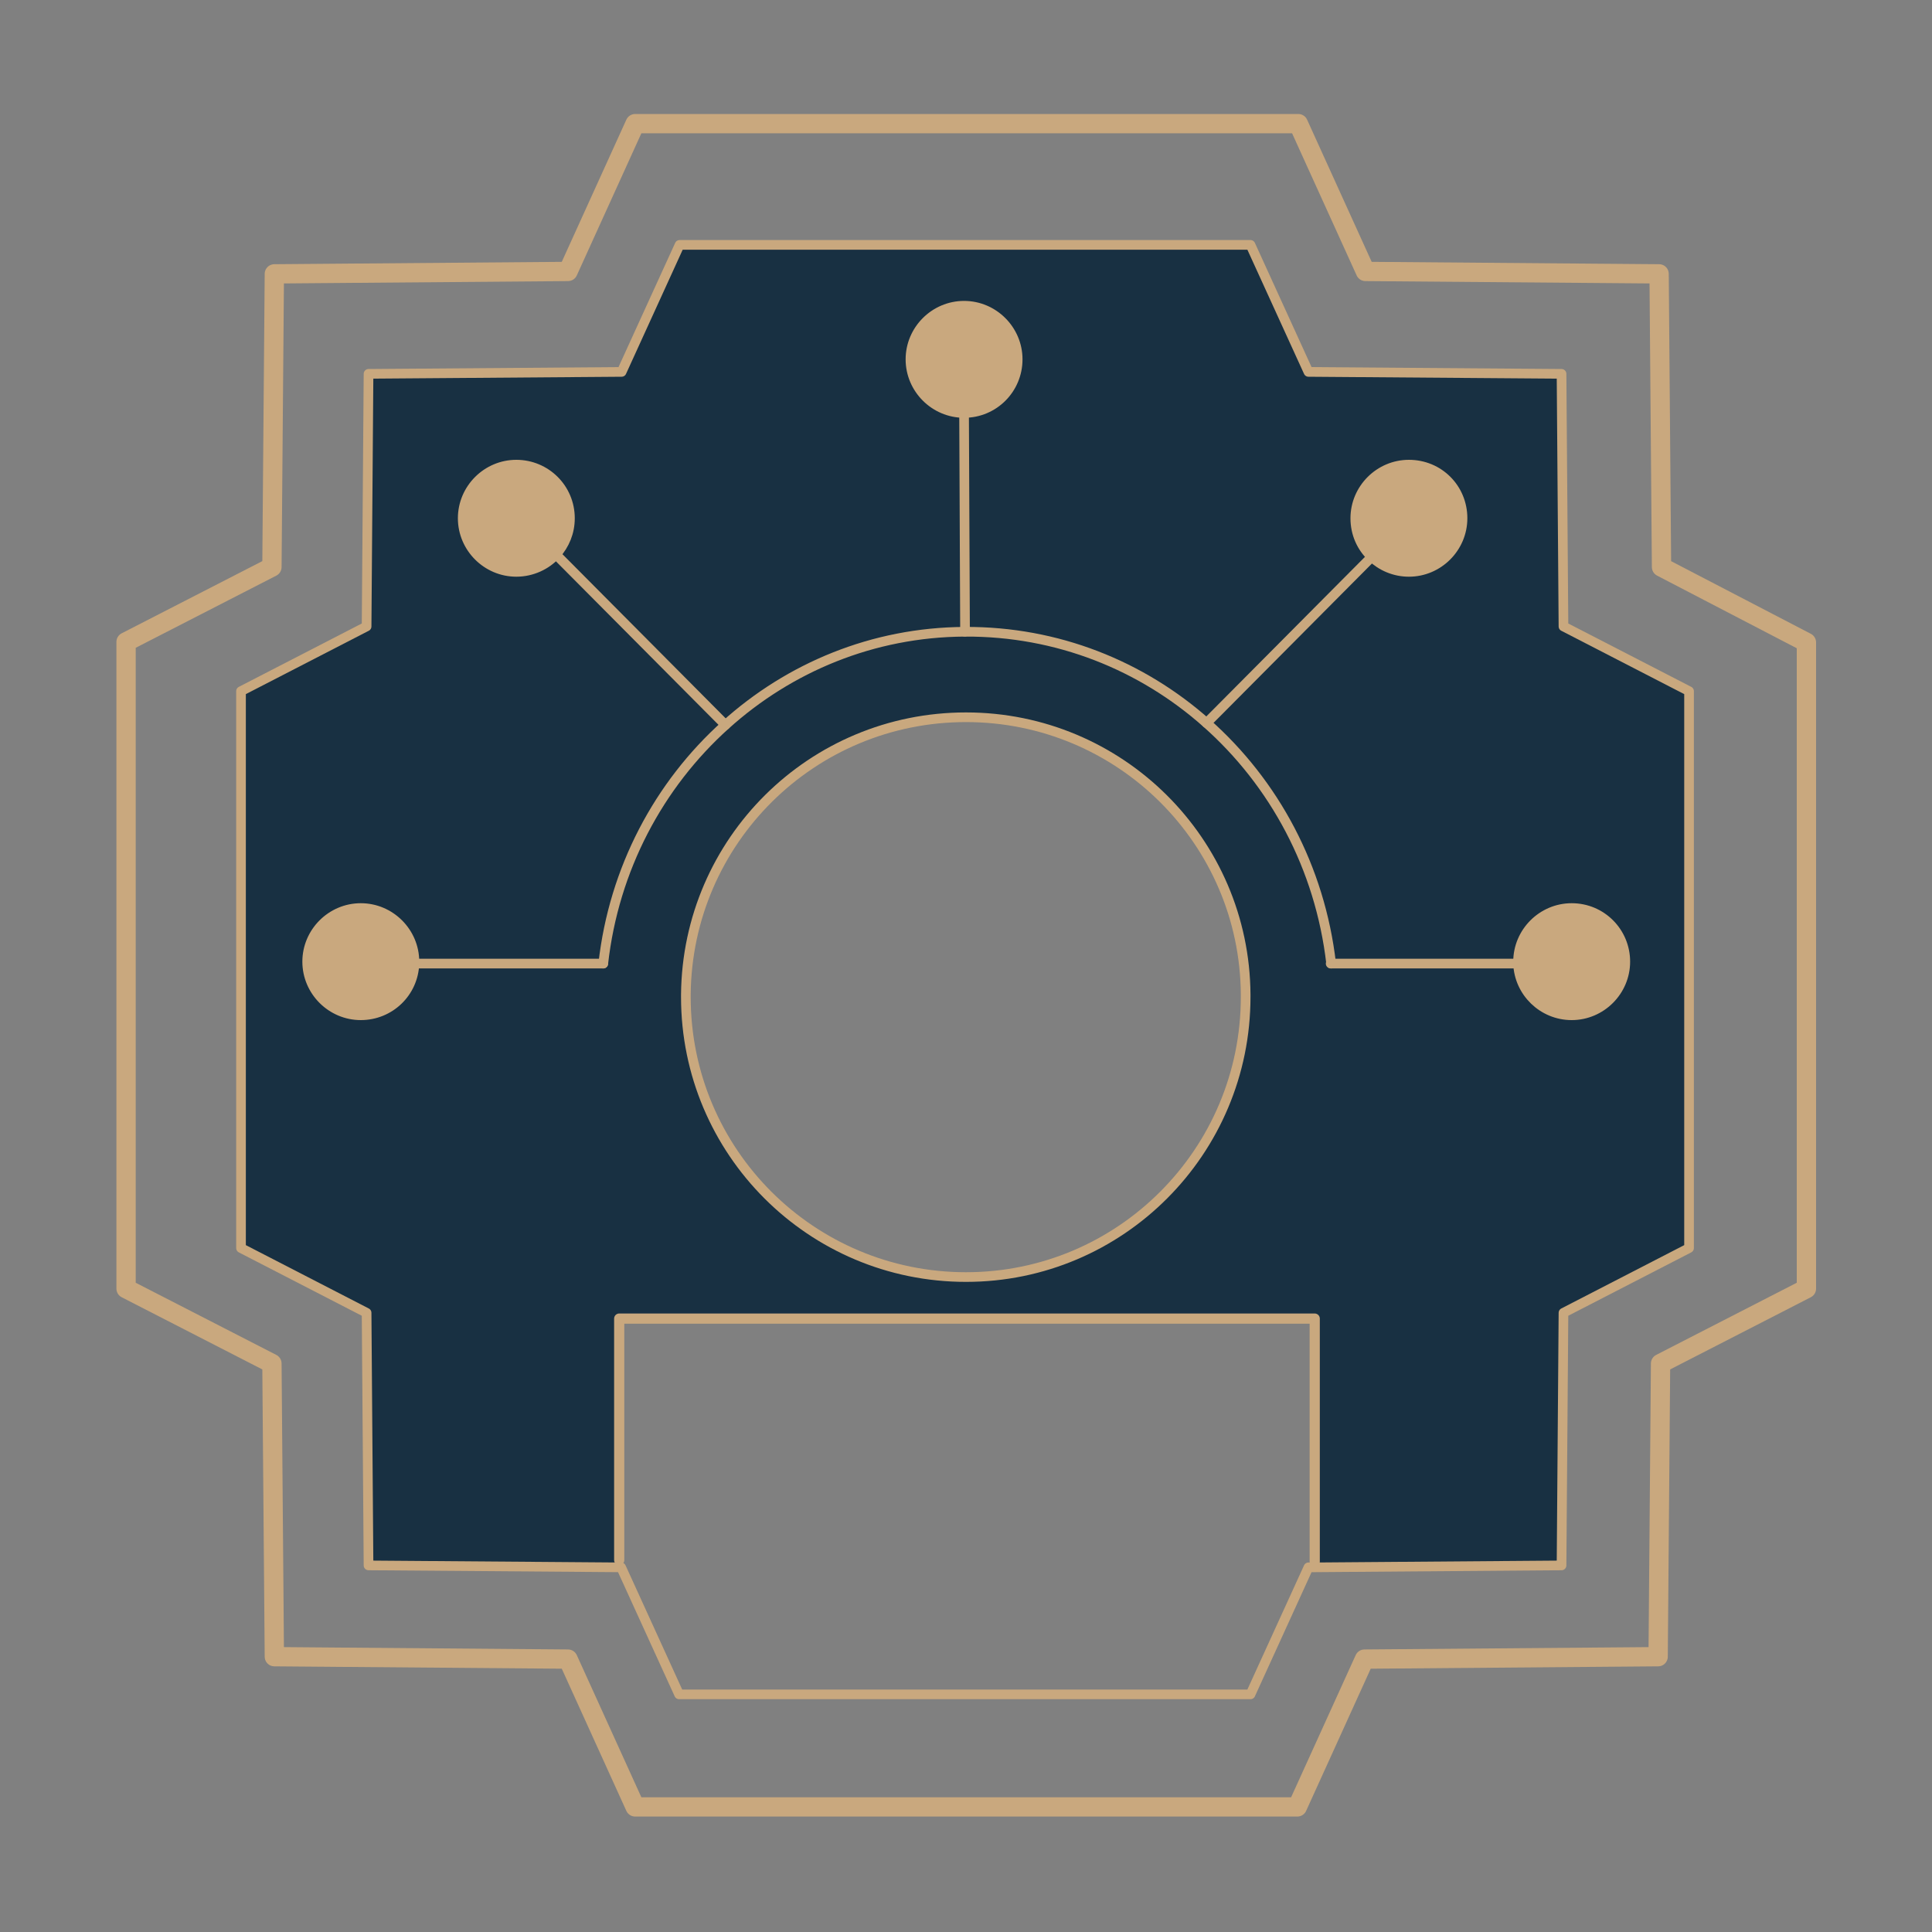 <?xml version="1.0" encoding="utf-8"?>
<!-- Generator: Adobe Illustrator 23.1.0, SVG Export Plug-In . SVG Version: 6.00 Build 0)  -->
<svg version="1.1" xmlns="http://www.w3.org/2000/svg" xmlns:xlink="http://www.w3.org/1999/xlink" x="0px" y="0px"
	 viewBox="0 0 400 400" style="enable-background:new 0 0 400 400;" xml:space="preserve">
<rect x="0" y="0" width="400" height="400" fill="#808080" stroke="none"/>
<style type="text/css">
	.st0{clip-path:url(#SVGID_2_);}
	.st1{fill:none;stroke:#000000;stroke-width:0.25;stroke-miterlimit:10;}
	.st2{opacity:0.4;}
	.st3{clip-path:url(#SVGID_4_);}
	.st4{clip-path:url(#SVGID_6_);}
	.st5{clip-path:url(#SVGID_8_);}
	.st6{clip-path:url(#SVGID_10_);}
	.st7{clip-path:url(#SVGID_12_);}
	.st8{fill:#DB4437;fill-opacity:0.4;}
	.st9{display:none;}
	.st10{display:inline;opacity:0.15;}
	.st11{clip-path:url(#SVGID_14_);}
	.st12{display:inline;opacity:0.3;}
	.st13{clip-path:url(#SVGID_18_);}
	.st14{display:inline;}
	.st15{clip-path:url(#SVGID_22_);}
	.st16{stroke:#000000;stroke-width:9;stroke-miterlimit:10;}
	.st17{fill:none;stroke:#000000;stroke-width:13;stroke-miterlimit:10;}
	.st18{fill:#FFFFFF;stroke:#000000;stroke-miterlimit:10;}
	.st19{fill:none;stroke:#000000;stroke-width:9.428;stroke-miterlimit:10;}
	.st20{fill:none;}
	.st21{fill:none;stroke:#000000;stroke-width:1.091;stroke-linecap:round;stroke-linejoin:round;stroke-miterlimit:10;}
	.st22{fill:none;stroke:#000000;stroke-linecap:round;stroke-linejoin:round;stroke-miterlimit:10;}
	.st23{fill:#183042;}
	.st24{fill:none;stroke:#C9A87E;stroke-width:1.639;stroke-linejoin:round;stroke-miterlimit:10;}
	.st25{fill:none;stroke:#C9A87E;stroke-width:4;stroke-linejoin:round;stroke-miterlimit:10;}
	.st26{fill:none;stroke:#C9A87E;stroke-width:1.639;stroke-linecap:round;stroke-linejoin:round;stroke-miterlimit:10;}
	.st27{fill:none;stroke:#C9A87E;stroke-width:4;stroke-linecap:round;stroke-linejoin:round;}
	.st28{fill:#183042;stroke:#C9A87E;stroke-width:2;stroke-linecap:round;stroke-linejoin:round;stroke-miterlimit:10;}
	.st29{fill:none;stroke:#C9A87E;stroke-width:3;stroke-linecap:round;stroke-linejoin:round;stroke-miterlimit:10;}
	.st30{fill:#183042;stroke:#C9A87E;stroke-width:1.693;stroke-linecap:round;stroke-linejoin:round;stroke-miterlimit:10;}
	.st31{fill:#C9A87E;stroke:#C9A87E;stroke-width:2;stroke-miterlimit:10;}
	.st32{fill:#C9A87E;}
	.st33{fill:none;stroke:#C9A87E;stroke-width:2.108;stroke-linecap:round;stroke-linejoin:round;}
	.st34{fill:none;stroke:#C9A87E;stroke-width:2;stroke-linecap:round;stroke-linejoin:round;}
	.st35{fill:none;stroke:#C9A87E;stroke-width:2;stroke-linecap:round;stroke-linejoin:round;stroke-miterlimit:10;}
	.st36{fill:none;stroke:#C9A87E;stroke-width:3.996;stroke-linecap:round;stroke-linejoin:round;}
</style>
<symbol  id="material_x5F_product_x5F_icon_x5F_grid" viewBox="-96 -96 192 192">
	<g>
		<g>
			<g>
				<defs>
					<rect id="SVGID_1_" x="-96" y="-96" width="192" height="192"/>
				</defs>
				<clipPath id="SVGID_2_">
					<use xlink:href="#SVGID_1_"  style="overflow:visible;"/>
				</clipPath>
				<g class="st0">
					<g>
						<line class="st1" x1="-92" y1="-96" x2="-92" y2="96"/>
						<line class="st1" x1="-88" y1="-96" x2="-88" y2="96"/>
						<line class="st1" x1="-84" y1="-96" x2="-84" y2="96"/>
						<line class="st1" x1="-80" y1="-96" x2="-80" y2="96"/>
						<line class="st1" x1="-76" y1="-96" x2="-76" y2="96"/>
						<line class="st1" x1="-72" y1="-96" x2="-72" y2="96"/>
						<line class="st1" x1="-68" y1="-96" x2="-68" y2="96"/>
						<line class="st1" x1="-64" y1="-96" x2="-64" y2="96"/>
						<line class="st1" x1="-60" y1="-96" x2="-60" y2="96"/>
						<line class="st1" x1="-56" y1="-96" x2="-56" y2="96"/>
						<line class="st1" x1="-52" y1="-96" x2="-52" y2="96"/>
						<line class="st1" x1="-48" y1="-96" x2="-48" y2="96"/>
						<line class="st1" x1="-44" y1="-96" x2="-44" y2="96"/>
						<line class="st1" x1="-40" y1="-96" x2="-40" y2="96"/>
						<line class="st1" x1="-36" y1="-96" x2="-36" y2="96"/>
						<line class="st1" x1="-32" y1="-96" x2="-32" y2="96"/>
						<line class="st1" x1="-28" y1="-96" x2="-28" y2="96"/>
						<line class="st1" x1="-24" y1="-96" x2="-24" y2="96"/>
						<line class="st1" x1="-20" y1="-96" x2="-20" y2="96"/>
						<line class="st1" x1="-16" y1="-96" x2="-16" y2="96"/>
						<line class="st1" x1="-12" y1="-96" x2="-12" y2="96"/>
						<line class="st1" x1="-8" y1="-96" x2="-8" y2="96"/>
						<line class="st1" x1="-4" y1="-96" x2="-4" y2="96"/>
						<line class="st1" x1="0" y1="-96" x2="0" y2="96"/>
						<line class="st1" x1="4" y1="-96" x2="4" y2="96"/>
						<line class="st1" x1="8" y1="-96" x2="8" y2="96"/>
						<line class="st1" x1="12" y1="-96" x2="12" y2="96"/>
						<line class="st1" x1="16" y1="-96" x2="16" y2="96"/>
						<line class="st1" x1="20" y1="-96" x2="20" y2="96"/>
						<line class="st1" x1="24" y1="-96" x2="24" y2="96"/>
						<line class="st1" x1="28" y1="-96" x2="28" y2="96"/>
						<line class="st1" x1="32" y1="-96" x2="32" y2="96"/>
						<line class="st1" x1="36" y1="-96" x2="36" y2="96"/>
						<line class="st1" x1="40" y1="-96" x2="40" y2="96"/>
						<line class="st1" x1="44" y1="-96" x2="44" y2="96"/>
						<line class="st1" x1="48" y1="-96" x2="48" y2="96"/>
						<line class="st1" x1="52" y1="-96" x2="52" y2="96"/>
						<line class="st1" x1="56" y1="-96" x2="56" y2="96"/>
						<line class="st1" x1="60" y1="-96" x2="60" y2="96"/>
						<line class="st1" x1="64" y1="-96" x2="64" y2="96"/>
						<line class="st1" x1="68" y1="-96" x2="68" y2="96"/>
						<line class="st1" x1="72" y1="-96" x2="72" y2="96"/>
						<line class="st1" x1="76" y1="-96" x2="76" y2="96"/>
						<line class="st1" x1="80" y1="-96" x2="80" y2="96"/>
						<line class="st1" x1="84" y1="-96" x2="84" y2="96"/>
						<line class="st1" x1="88" y1="-96" x2="88" y2="96"/>
						<line class="st1" x1="92" y1="-96" x2="92" y2="96"/>
					</g>
					<g>
						<line class="st1" x1="-96" y1="92" x2="96" y2="92"/>
						<line class="st1" x1="-96" y1="88" x2="96" y2="88"/>
						<line class="st1" x1="-96" y1="84" x2="96" y2="84"/>
						<line class="st1" x1="-96" y1="80" x2="96" y2="80"/>
						<line class="st1" x1="-96" y1="76" x2="96" y2="76"/>
						<line class="st1" x1="-96" y1="72" x2="96" y2="72"/>
						<line class="st1" x1="-96" y1="68" x2="96" y2="68"/>
						<line class="st1" x1="-96" y1="64" x2="96" y2="64"/>
						<line class="st1" x1="-96" y1="60" x2="96" y2="60"/>
						<line class="st1" x1="-96" y1="56" x2="96" y2="56"/>
						<line class="st1" x1="-96" y1="52" x2="96" y2="52"/>
						<line class="st1" x1="-96" y1="48" x2="96" y2="48"/>
						<line class="st1" x1="-96" y1="44" x2="96" y2="44"/>
						<line class="st1" x1="-96" y1="40" x2="96" y2="40"/>
						<line class="st1" x1="-96" y1="36" x2="96" y2="36"/>
						<line class="st1" x1="-96" y1="32" x2="96" y2="32"/>
						<line class="st1" x1="-96" y1="28" x2="96" y2="28"/>
						<line class="st1" x1="-96" y1="24" x2="96" y2="24"/>
						<line class="st1" x1="-96" y1="20" x2="96" y2="20"/>
						<line class="st1" x1="-96" y1="16" x2="96" y2="16"/>
						<line class="st1" x1="-96" y1="12" x2="96" y2="12"/>
						<line class="st1" x1="-96" y1="8" x2="96" y2="8"/>
						<line class="st1" x1="-96" y1="4" x2="96" y2="4"/>
						<line class="st1" x1="-96" y1="0" x2="96" y2="0"/>
						<line class="st1" x1="-96" y1="-4" x2="96" y2="-4"/>
						<line class="st1" x1="-96" y1="-8" x2="96" y2="-8"/>
						<line class="st1" x1="-96" y1="-12" x2="96" y2="-12"/>
						<line class="st1" x1="-96" y1="-16" x2="96" y2="-16"/>
						<line class="st1" x1="-96" y1="-20" x2="96" y2="-20"/>
						<line class="st1" x1="-96" y1="-24" x2="96" y2="-24"/>
						<line class="st1" x1="-96" y1="-28" x2="96" y2="-28"/>
						<line class="st1" x1="-96" y1="-32" x2="96" y2="-32"/>
						<line class="st1" x1="-96" y1="-36" x2="96" y2="-36"/>
						<line class="st1" x1="-96" y1="-40" x2="96" y2="-40"/>
						<line class="st1" x1="-96" y1="-44" x2="96" y2="-44"/>
						<line class="st1" x1="-96" y1="-48" x2="96" y2="-48"/>
						<line class="st1" x1="-96" y1="-52" x2="96" y2="-52"/>
						<line class="st1" x1="-96" y1="-56" x2="96" y2="-56"/>
						<line class="st1" x1="-96" y1="-60" x2="96" y2="-60"/>
						<line class="st1" x1="-96" y1="-64" x2="96" y2="-64"/>
						<line class="st1" x1="-96" y1="-68" x2="96" y2="-68"/>
						<line class="st1" x1="-96" y1="-72" x2="96" y2="-72"/>
						<line class="st1" x1="-96" y1="-76" x2="96" y2="-76"/>
						<line class="st1" x1="-96" y1="-80" x2="96" y2="-80"/>
						<line class="st1" x1="-96" y1="-84" x2="96" y2="-84"/>
						<line class="st1" x1="-96" y1="-88" x2="96" y2="-88"/>
						<line class="st1" x1="-96" y1="-92" x2="96" y2="-92"/>
					</g>
					<g>
						<path d="M95.8,95.8V-95.8H-95.8V95.8H95.8 M96,96H-96V-96H96V96L96,96z"/>
					</g>
				</g>
			</g>
		</g>
	</g>
</symbol>
<symbol  id="material_x5F_product_x5F_icon_x5F_keylines" viewBox="-96 -96 192 192">
	<g class="st2">
		<g>
			<g>
				<defs>
					<rect id="SVGID_3_" x="-96" y="-96" width="192" height="192"/>
				</defs>
				<clipPath id="SVGID_4_">
					<use xlink:href="#SVGID_3_"  style="overflow:visible;"/>
				</clipPath>
				<g class="st3">
					<line class="st1" x1="-95.8" y1="95.8" x2="95.8" y2="-95.8"/>
					<g>
						<path d="M95.8,95.8V-95.8H-95.8V95.8H95.8 M96,96H-96V-96H96V96L96,96z"/>
					</g>
					<line class="st1" x1="95.8" y1="95.8" x2="-95.8" y2="-95.8"/>
					<line class="st1" x1="28" y1="96" x2="28" y2="-96"/>
					<line class="st1" x1="-28" y1="96" x2="-28" y2="-96"/>
					<line class="st1" x1="96" y1="-28" x2="-96" y2="-28"/>
					<line class="st1" x1="96" y1="28" x2="-96" y2="28"/>
					<circle class="st1" cx="0" cy="0" r="40"/>
					<line class="st1" x1="-96" y1="0" x2="96" y2="0"/>
					<line class="st1" x1="0" y1="96" x2="0" y2="-96"/>
				</g>
			</g>
		</g>
		<g>
			<g>
				<defs>
					<rect id="SVGID_5_" x="-96" y="-96" width="192" height="192"/>
				</defs>
				<clipPath id="SVGID_6_">
					<use xlink:href="#SVGID_5_"  style="overflow:visible;"/>
				</clipPath>
				<g class="st4">
					<g>
						<path d="M0,87.8c48.4,0,87.8-39.4,87.8-87.8S48.4-87.8,0-87.8S-87.8-48.4-87.8,0S-48.4,87.8,0,87.8 M0,88
							c-48.6,0-88-39.4-88-88s39.4-88,88-88S88-48.6,88,0S48.6,88,0,88L0,88z"/>
					</g>
				</g>
			</g>
		</g>
		<g>
			<g>
				<defs>
					<rect id="SVGID_7_" x="-96" y="-96" width="192" height="192"/>
				</defs>
				<clipPath id="SVGID_8_">
					<use xlink:href="#SVGID_7_"  style="overflow:visible;"/>
				</clipPath>
				<g class="st5">
					<g>
						<path d="M64,75.8c6.5,0,11.8-5.3,11.8-11.8V-64c0-6.5-5.3-11.8-11.8-11.8H-64c-6.5,0-11.8,5.3-11.8,11.8V64
							c0,6.5,5.3,11.8,11.8,11.8H64 M64,76H-64c-6.6,0-12-5.4-12-12V-64c0-6.6,5.4-12,12-12H64c6.6,0,12,5.4,12,12V64
							C76,70.6,70.6,76,64,76L64,76z"/>
					</g>
				</g>
			</g>
		</g>
		<g>
			<g>
				<defs>
					<rect id="SVGID_9_" x="-96" y="-96" width="192" height="192"/>
				</defs>
				<clipPath id="SVGID_10_">
					<use xlink:href="#SVGID_9_"  style="overflow:visible;"/>
				</clipPath>
				<g class="st6">
					<g>
						<path d="M52,87.8c6.5,0,11.8-5.3,11.8-11.8V-76c0-6.5-5.3-11.8-11.8-11.8H-52c-6.5,0-11.8,5.3-11.8,11.8V76
							c0,6.5,5.3,11.8,11.8,11.8H52 M52,88H-52c-6.6,0-12-5.4-12-12V-76c0-6.6,5.4-12,12-12H52c6.6,0,12,5.4,12,12V76
							C64,82.6,58.6,88,52,88L52,88z"/>
					</g>
				</g>
			</g>
		</g>
		<g>
			<g>
				<defs>
					<rect id="SVGID_11_" x="-96" y="-96" width="192" height="192"/>
				</defs>
				<clipPath id="SVGID_12_">
					<use xlink:href="#SVGID_11_"  style="overflow:visible;"/>
				</clipPath>
				<g class="st7">
					<g>
						<path d="M76,63.8c6.5,0,11.8-5.3,11.8-11.8V-52c0-6.5-5.3-11.8-11.8-11.8H-76c-6.5,0-11.8,5.3-11.8,11.8V52
							c0,6.5,5.3,11.8,11.8,11.8H76 M76,64H-76c-6.6,0-12-5.4-12-12V-52c0-6.6,5.4-12,12-12H76c6.6,0,12,5.4,12,12V52
							C88,58.6,82.6,64,76,64L76,64z"/>
					</g>
				</g>
			</g>
		</g>
	</g>
</symbol>
<symbol  id="material_x5F_product_x5F_icon_x5F_trim" viewBox="-96 -96 192 192">
	<path class="st8" d="M-96,96V-96H96V96H-96z M92-92H-92V92H92V-92z"/>
</symbol>
<g id="Grid" class="st9">
	<g id="grid" class="st10">
		<g>
			<g>
				<defs>
					<rect id="SVGID_13_" width="400" height="400"/>
				</defs>
				<clipPath id="SVGID_14_">
					<use xlink:href="#SVGID_13_"  style="overflow:visible;"/>
				</clipPath>
				<g class="st11">
					<g>
						<defs>
							<rect id="SVGID_15_" x="0" y="0" width="400" height="400"/>
						</defs>
						<clipPath id="SVGID_16_">
							<use xlink:href="#SVGID_15_"  style="overflow:visible;"/>
						</clipPath>
						<g style="clip-path:url(#SVGID_16_);">
							
								<use xlink:href="#material_x5F_product_x5F_icon_x5F_grid"  width="192" height="192" id="XMLID_1_" x="-96" y="-96" transform="matrix(2.083 0 0 -2.083 199.997 199.997)" style="overflow:visible;"/>
						</g>
					</g>
				</g>
			</g>
		</g>
	</g>
	<g id="keylines" class="st12">
		<g>
			<g>
				<defs>
					<rect id="SVGID_17_" width="400" height="400"/>
				</defs>
				<clipPath id="SVGID_18_">
					<use xlink:href="#SVGID_17_"  style="overflow:visible;"/>
				</clipPath>
				<g class="st13">
					<g>
						<defs>
							<rect id="SVGID_19_" x="0" y="0" width="400" height="400"/>
						</defs>
						<clipPath id="SVGID_20_">
							<use xlink:href="#SVGID_19_"  style="overflow:visible;"/>
						</clipPath>
						<g style="clip-path:url(#SVGID_20_);">
							
								<use xlink:href="#material_x5F_product_x5F_icon_x5F_keylines"  width="192" height="192" x="-96" y="-96" transform="matrix(2.083 0 0 -2.083 199.997 199.997)" style="overflow:visible;"/>
						</g>
					</g>
				</g>
			</g>
		</g>
	</g>
	<g id="trim_area" class="st14">
		<g>
			<g>
				<defs>
					<rect id="SVGID_21_" width="400" height="400"/>
				</defs>
				<clipPath id="SVGID_22_">
					<use xlink:href="#SVGID_21_"  style="overflow:visible;"/>
				</clipPath>
				<g class="st15">
					<g>
						<defs>
							<rect id="SVGID_23_" x="0" y="0" width="400" height="400"/>
						</defs>
						<clipPath id="SVGID_24_">
							<use xlink:href="#SVGID_23_"  style="overflow:visible;"/>
						</clipPath>
						<g style="clip-path:url(#SVGID_24_);">
							
								<use xlink:href="#material_x5F_product_x5F_icon_x5F_trim"  width="192" height="192" id="XMLID_2_" x="-96" y="-96" transform="matrix(2.083 0 0 -2.083 199.997 199.997)" style="overflow:visible;"/>
						</g>
					</g>
				</g>
			</g>
		</g>
	</g>
</g>
<g id="Edit">
	<polygon class="st16" points="-73.2,103.7 -120.1,150.3 -197.6,71.9 -150.7,25.3 	"/>
	<polygon class="st16" points="-220.2,94.4 -142.2,172.4 -362.4,391.4 -439.8,391.4 -439.8,313.1 	"/>
	<line class="st16" x1="-142.2" y1="172.4" x2="-220.2" y2="94.4"/>
	<line class="st16" x1="-120.1" y1="150.3" x2="-197.6" y2="71.9"/>
</g>
<g id="Search">
	<circle class="st17" cx="1035.9" cy="154.2" r="150"/>
	<path class="st18" d="M1177.6,262.5"/>
	<path class="st18" d="M1177.6,262.5"/>
	<polygon points="1179.9,254.9 1134.9,298.2 1215.8,379.2 1260.8,334.2 	"/>
</g>
<g id="Back_and_forward">
	<g id="Back">
		<path class="st17" d="M1489-10.9"/>
		<path class="st17" d="M1247.4,172.4"/>
		<polyline class="st17" points="1489,-10.9 1330.7,172.4 1497.4,355.7 		"/>
	</g>
	<g id="Back_2_">
		<path class="st17" d="M1567.4-8.3"/>
		<path class="st17" d="M1809,175"/>
		<polyline class="st17" points="1559,358.3 1725.7,175 1567.4,-8.3 		"/>
	</g>
</g>
<g id="Home">
	<g id="home_2_">
		<g id="home">
			<polygon class="st19" points="808.8,141.7 808.8,383.3 667.2,383.3 667.2,291.7 583.8,291.7 583.8,383.3 442.2,383.3 
				442.2,141.7 625.5,16.7 			"/>
			<line class="st19" x1="625.5" y1="16.7" x2="442.2" y2="141.7"/>
			<line class="st19" x1="808.8" y1="141.7" x2="625.5" y2="16.7"/>
		</g>
		<g id="home_copy">
			<polygon points="808.8,141.7 808.8,383.3 667.2,383.3 667.2,291.7 583.8,291.7 583.8,383.3 442.2,383.3 442.2,141.7 625.5,16.7 
							"/>
			<line class="st20" x1="625.5" y1="16.7" x2="442.2" y2="141.7"/>
			<line class="st20" x1="808.8" y1="141.7" x2="625.5" y2="16.7"/>
		</g>
	</g>
</g>
<g id="Layer_8" class="st9">
	<g class="st14">
		<rect x="17.6" y="342" class="st21" width="41.5" height="41.5"/>
		<polyline class="st21" points="17.6,342 44.7,312.7 17.6,282.9 59.1,282.9 88,312.7 59.1,342 		"/>
		<polyline class="st21" points="59.1,383.5 88,354.8 88,270 59.1,240.5 59.1,282.9 		"/>
		<polyline class="st21" points="17.6,282.9 17.6,240.5 59.1,240.5 88,211.4 116.4,240.5 88,270 		"/>
		<polyline class="st21" points="88,354.8 116.4,383.5 116.4,342 88,312.7 116.4,282.9 144.4,312.7 116.4,342 157,342 157,383.5 
			116.4,383.5 		"/>
		<polyline class="st21" points="157,342 185.8,312.7 144.4,312.7 		"/>
		<polyline class="st21" points="185.8,354.8 214.6,383.5 214.6,342 185.6,313 227.4,312.7 254.4,342 282.9,312.7 254.4,282.9 
			227.4,312.7 		"/>
		<polyline class="st21" points="214.6,383.5 254.4,383.5 254.4,342 214.6,342 		"/>
		<polygon class="st21" points="185.6,313 185.8,270 214.6,240.5 214.6,282.9 		"/>
		<polyline class="st21" points="282.9,354.8 322.9,354.8 322.9,312.7 282.9,312.7 282.9,354.8 254.4,383.5 295.8,383.5 
			322.9,354.8 		"/>
		<path class="st21" d="M322.9,354.8"/>
		<path class="st21" d="M282.9,312.7"/>
		<path class="st21" d="M270.8,270"/>
		<polyline class="st21" points="282.9,312.7 282.9,270 254.4,240.5 295.8,240.5 322.9,270 282.9,270 		"/>
		<polyline class="st21" points="322.9,354.8 351.6,383.5 351.6,342 322.9,312.7 322.9,270 351.4,240.5 351.6,283.1 391.8,282.9 
			391.8,240.5 351.4,240.5 379,211.4 420.7,211.4 		"/>
		<path class="st21" d="M391.8,282.9"/>
		<polyline class="st21" points="322.9,312.7 351.6,283.1 379,312.7 351.6,342 391.8,342 391.8,383.5 351.6,383.5 		"/>
		<polyline class="st21" points="391.8,342 420.7,312.7 379,312.7 		"/>
		<polyline class="st21" points="391.8,282.9 420.7,312.7 420.7,270 391.8,240.5 420.7,211.4 		"/>
		<path class="st21" d="M407.9,344.2"/>
		<polyline class="st21" points="420.7,354.8 449.7,383.5 449.7,342 420.7,312.7 420.7,354.8 391.8,383.5 		"/>
		<polyline class="st21" points="449.7,342 490,342 462.5,312.7 420.7,312.7 449.7,282.9 490,282.9 462.5,312.7 		"/>
		<polyline class="st21" points="449.7,282.9 449.7,240.5 420.7,270 		"/>
		<polyline class="st21" points="351.4,240.5 322.9,211.4 295.8,240.5 		"/>
		<path class="st21" d="M88,270"/>
		<polyline class="st21" points="116.4,240.5 144.4,211.4 185.8,211.4 157,240.5 185.8,270 157,240.5 157,282.9 157,240.5 
			116.4,240.5 116.4,282.9 157,282.9 185.8,312.7 185.8,354.8 157,383.5 		"/>
		<polygon class="st21" points="44.7,211.4 17.6,181.7 17.6,140.6 44.7,169.3 		"/>
		<polyline class="st21" points="44.7,169.3 88,169.3 88,211.4 88,169.3 59.1,140.6 17.6,140.6 		"/>
		<polyline class="st21" points="88,169.3 116.4,140.6 116.4,181.7 88,211.4 44.7,211.4 17.6,240.5 		"/>
		<polyline class="st21" points="116.4,140.6 157,140.6 157,181.7 		"/>
		<polyline class="st21" points="157,140.6 185.8,169.3 185.8,211.4 157,181.7 116.4,181.7 144.4,211.4 		"/>
		<polyline class="st21" points="254.4,181.7 282.9,211.4 282.9,169.3 254.4,140.6 254.4,181.7 227.4,211.4 227.4,169.3 
			185.8,169.3 214.6,140.6 254.4,140.6 227.4,169.3 		"/>
		<path class="st21" d="M287.6,156.5"/>
		<polyline class="st21" points="282.9,169.3 322.9,169.3 295.8,140.6 254.4,140.6 		"/>
		<polyline class="st21" points="214.6,282.9 254.4,282.9 254.4,240.5 214.6,240.5 185.8,211.4 227.4,211.4 254.4,240.5 
			282.9,211.4 322.9,211.4 322.9,169.3 351.4,140.6 351.4,181.7 		"/>
		<polyline class="st21" points="379,169.3 420.7,169.3 420.7,211.4 		"/>
		<polyline class="st21" points="490,140.6 449.7,140.6 420.7,169.3 462.5,169.3 462.5,211.4 420.7,211.4 449.7,240.5 490,240.5 
			462.5,211.4 490,181.7 490,140.6 462.5,169.3 		"/>
		<polyline class="st21" points="420.7,169.3 391.8,140.6 351.4,140.6 379,169.3 379,211.4 351.4,181.7 322.9,211.4 		"/>
	</g>
</g>
<g id="Layer_8_copy">
	<g>
		<rect x="-909.4" y="362.4" class="st22" width="41.5" height="41.5"/>
		<polyline class="st22" points="-909.4,362.4 -882.3,333.2 -909.4,303.3 -867.9,303.3 -838.9,333.2 -867.9,362.4 		"/>
		<polyline class="st22" points="-867.9,403.9 -838.9,375.2 -838.9,290.4 -867.9,260.9 -867.9,303.3 		"/>
		<polyline class="st22" points="-909.4,303.3 -909.4,260.9 -867.9,260.9 -838.9,231.8 -810.6,260.9 -838.9,290.4 		"/>
		<polyline class="st22" points="-838.9,375.2 -810.6,403.9 -810.6,362.4 -838.9,333.2 -810.6,303.3 -782.6,333.2 -810.6,362.4 
			-770,362.4 -770,403.9 -810.6,403.9 		"/>
		<polyline class="st22" points="-770,362.4 -741.1,333.2 -782.6,333.2 		"/>
		<polyline class="st22" points="-741.1,375.2 -712.3,403.9 -712.3,362.4 -741.1,333.6 -741.4,333.4 -741.1,333.4 -699.6,333.2 
			-672.6,362.4 -644,333.2 		"/>
		<line class="st22" x1="-672.6" y1="303.3" x2="-699.6" y2="333.2"/>
		<polyline class="st22" points="-712.3,403.9 -672.6,403.9 -672.6,362.4 -712.3,362.4 		"/>
		<polyline class="st22" points="-741.1,290.4 -741.4,332.9 -741.4,333.2 -741.4,333.4 -741.2,333.2 -741.1,333.2 -712.3,303.3 		
			"/>
		<polyline class="st22" points="-604,375.2 -604,375.2 -631.2,403.9 -672.6,403.9 -644,375.2 		"/>
		<polyline class="st22" points="-644,333.2 -644,375.2 -604,375.2 -604,375.2 		"/>
		<path class="st22" d="M-604,375.2"/>
		<path class="st22" d="M-644,333.2"/>
		<path class="st22" d="M-656.1,290.4"/>
		<line class="st22" x1="-604" y1="375.2" x2="-604" y2="375.2"/>
		<path class="st22" d="M-535.1,303.3"/>
		<path class="st22" d="M-519,364.6"/>
		<path class="st22" d="M-838.9,290.4"/>
		<polyline class="st22" points="-770,403.9 -741.1,375.2 -741.1,333.6 -741.1,333.4 -741.1,333.2 -741.4,332.9 -770,303.3 		"/>
		<polyline class="st22" points="-810.6,303.3 -770,303.3 -770,260.9 -810.6,260.9 -810.6,303.3 		"/>
		<polyline class="st22" points="-810.6,260.9 -782.6,231.8 -741.1,231.8 -770,260.9 -741.1,290.4 		"/>
		<polygon class="st22" points="-882.3,189.8 -882.3,231.8 -909.4,202.2 -909.4,161.1 		"/>
		<polyline class="st22" points="-882.3,189.8 -839,189.8 -839,231.8 		"/>
		<polyline class="st22" points="-810.6,202.2 -839,231.8 -882.3,231.8 -909.4,260.9 		"/>
		<line class="st22" x1="-782.6" y1="231.8" x2="-810.6" y2="202.2"/>
		<path class="st22" d="M-639.3,177"/>
		<line class="st22" x1="-672.6" y1="303.3" x2="-712.3" y2="303.3"/>
	</g>
</g>
<g id="projects">
	<g id="Layer_11">
	</g>
	<g id="XMLID_3_">
		<g>
			<polygon class="st23" points="349.7,-136.4 322.6,-122.6 322.4,-96 322.4,-285.6 322.6,-259 349.7,-245.2 349.8,-190.8 
				349.8,-190.8 			"/>
			<polygon class="st23" points="139.4,-257.8 139.4,-257.7 139.3,-257.7 139.3,-230.3 139.3,-229.9 77.7,-229.9 77.7,-122.6 
				50.7,-136.4 50.7,-190.8 50.7,-190.8 50.7,-245.2 77.8,-259 78.3,-313.3 132.9,-313.7 145.4,-341 200.1,-341 200.4,-341 
				255,-341 267.5,-313.7 195,-313.7 194.6,-313.5 194.5,-313.3 			"/>
			<polygon class="st23" points="322.4,-87.6 322.2,-68.4 289.2,-68.1 289.2,-87.6 289.5,-87.6 			"/>
			<polygon class="st23" points="267.5,-67.9 255,-40.6 200.4,-40.6 200.1,-40.6 145.4,-40.6 132.9,-67.9 			"/>
		</g>
		<g>
			<polyline class="st24" points="50.7,-190.8 50.7,-245.2 77.8,-259 78.3,-313.3 132.9,-313.7 145.4,-341 200.1,-341 			"/>
			<path class="st25" d="M208.3-362.3h0.7h1.1h57.8l13.6,29.9l59.4,0.5l0.5,59.3l29.5,15.2v59.4c0,0,0,11.4,0,11.9v59.4l-29.5,15.2
				l-0.5,59.3L281.7-52l-13.6,29.9h-59.7c0,0-14,0-14.6,0h-59.7L120.5-52L61-52.5l-0.4-59.3l-29.5-15.2v-59.4v-11.9v-59.4l29.5-15.2
				L61-332l59.4-0.5l13.6-29.9h59.7H208.3z"/>
			<polyline class="st24" points="349.8,-190.8 349.7,-245.2 322.6,-259 322.4,-285.6 322.2,-313.3 267.6,-313.7 267.5,-313.7 
				255,-341 200.4,-341 200.1,-341 			"/>
			<polyline class="st24" points="50.7,-190.8 50.7,-136.4 77.7,-122.6 77.8,-122.6 78.3,-68.4 132.9,-67.9 132.9,-67.9 
				145.4,-40.6 200.1,-40.6 			"/>
			<polyline class="st24" points="349.8,-190.8 349.7,-136.4 322.6,-122.6 322.4,-96 322.4,-87.6 322.2,-68.4 289.2,-68.1 
				267.6,-67.9 267.5,-67.9 255,-40.6 200.4,-40.6 200.1,-40.6 			"/>
			<polygon class="st26" points="139.3,-229.9 210.9,-229.9 214.3,-218.2 219.1,-201.7 222.3,-190.8 289.2,-190.5 289.2,-87.6 
				289.2,-68.1 289.2,-67.9 267.5,-67.9 132.9,-67.9 77.7,-67.9 77.7,-122.6 77.7,-229.9 			"/>
			<polyline class="st26" points="267.6,-313.7 267.5,-313.7 195,-313.7 			"/>
			<polyline class="st26" points="322.4,-306.7 322.4,-285.6 322.4,-96 322.4,-87.6 322.4,-87.6 289.5,-87.6 			"/>
			<polyline class="st26" points="139.3,-257.8 139.3,-257.8 139.3,-257.7 139.3,-230.3 			"/>
			<polygon class="st26" points="194.6,-313.5 194.6,-257.7 139.4,-257.7 139.4,-257.8 194.5,-313.3 			"/>
			<line class="st24" x1="306.3" y1="-279.5" x2="211.3" y2="-279.3"/>
			<line class="st24" x1="306.3" y1="-262.9" x2="211.3" y2="-262.6"/>
			<line class="st24" x1="306.3" y1="-246.1" x2="211.3" y2="-245.9"/>
			<line class="st24" x1="306" y1="-229.3" x2="244.8" y2="-229.1"/>
			<line class="st24" x1="306" y1="-212.6" x2="245" y2="-212.5"/>
		</g>
	</g>
</g>
<g id="calender">
	<path class="st27" d="M607-367.6h0.8l1.2,0l59.3,0l13.9,30.6l60.9,0.5l0.5,60.7l30.2,15.5l0,60.9c0,0,0,11.7,0,12.2l0,60.9
		l-30.2,15.5L743-49.9l-60.9,0.5l-13.9,30.6l-61.2,0c0,0-14.3,0-14.9,0l-61.2,0l-13.9-30.6L456-49.9l-0.5-60.7l-30.2-15.5l0-60.9
		v-12.2l0-60.9l30.2-15.5l0.5-60.7l60.9-0.5l13.9-30.6l61.2,0H607z"/>
	<path class="st28" d="M748.9-251.1v52.4c0,0,0,10,0,10.5v52.4l-26,13.4v-142L748.9-251.1z"/>
	<path class="st28" d="M722.5-70.2l-52.4,0.4l-12,26.3h-52.7c0,0-12.4,0-12.8,0H540l-11.8-25.9l-0.2-0.4l-1.1,0l-18.8-0.2l-1.4,0
		l-31.1-0.2H722.5z"/>
	<polygon class="st28" points="722.5,-316.7 475.6,-316.7 515.7,-317 528,-317.1 532.3,-326.6 540,-343.5 658.1,-343.5 
		670.1,-317.1 	"/>
	<polygon class="st28" points="475.2,-264.5 475.2,-122.4 449.2,-135.8 449.2,-251.1 	"/>
	<rect x="475.2" y="-317" class="st29" width="247.8" height="246.8"/>
	<circle class="st30" cx="530.5" cy="-289.7" r="17.7"/>
	<circle class="st30" cx="668.8" cy="-289.7" r="17.7"/>
	<rect x="475.2" y="-262.4" class="st31" width="248.1" height="10.5"/>
	<rect x="498.5" y="-227.6" class="st28" width="42.2" height="27.6"/>
	<rect x="552" y="-227.6" class="st28" width="42.2" height="27.6"/>
	<rect x="604.8" y="-227.6" class="st28" width="42.2" height="27.6"/>
	<rect x="658.3" y="-227.6" class="st28" width="42.2" height="27.6"/>
	<rect x="498.5" y="-190.1" class="st28" width="42.2" height="27.6"/>
	<rect x="552" y="-190.1" class="st28" width="42.2" height="27.6"/>
	<rect x="604.8" y="-190.1" class="st28" width="42.2" height="27.6"/>
	<rect x="658.3" y="-190.1" class="st28" width="42.2" height="27.6"/>
	<rect x="498.5" y="-151.8" class="st28" width="42.2" height="27.6"/>
	<rect x="552" y="-151.8" class="st28" width="42.2" height="27.6"/>
</g>
<g id="skills">
	<g id="XMLID_4_">
		<g>
			<path class="st23" d="M199.6,85.5c6.1,0,11.1-5,11.1-11.1c0-6.1-5-11.1-11.1-11.1c-6.1,0-11.1,5-11.1,11.1
				C188.5,80.6,193.4,85.5,199.6,85.5L199.6,85.5z M284,115.3c2,1.9,4.7,3.1,7.7,3.1c6.1,0,11.1-5,11.1-11.1c0-6.1-5-11.1-11.1-11.1
				c-6.1,0-11.1,5-11.1,11.1C280.6,110.4,281.9,113.2,284,115.3z M115.1,114.8c1.8-2,2.9-4.6,2.9-7.5c0-6.1-5-11.1-11.1-11.1
				c-6.1,0-11.1,5-11.1,11.1c0,6.1,5,11.1,11.1,11.1C110.1,118.4,113.1,117,115.1,114.8z M85.8,199.5c0-0.1,0-0.3,0-0.4
				c0-6.1-5-11.1-11.1-11.1s-11.1,5-11.1,11.1c0,6.1,5,11.1,11.1,11.1C80.7,210.3,85.6,205.5,85.8,199.5z M314.3,199.5
				c0.2,6,5.1,10.7,11.1,10.7c6.1,0,11.1-5,11.1-11.1c0-6.1-5-11.1-11.1-11.1c-6.1,0-11.1,5-11.1,11.1
				C314.3,199.3,314.3,199.4,314.3,199.5z M349.7,206v52.4l-26,13.4l-0.4,52.3l-51.1,0.4l0-1.3v-35.6V273h-39.3h-65.8h-38.9v14.6
				V323l0,1.5l-51.9-0.4l-0.4-52.3l-26-13.4V143.1l26-13.4l0.4-52.3l52.4-0.4l12-26.3l52.7,0h14.5l51,0l12,26.3l52.4,0.4l0.4,52.3
				l26,13.4v52.4C349.7,195.5,349.7,205.6,349.7,206z M257.9,206.4c0-0.2,0-0.3,0-0.5c-0.3-31.8-26.1-57.4-57.9-57.4
				s-57.7,25.7-58,57.4c0,0.2,0,0.3,0,0.5c0,32,25.9,58,58,58S257.9,238.4,257.9,206.4z"/>
			<path class="st32" d="M314.3,199.5c0-0.1,0-0.3,0-0.4c0-6.1,5-11.1,11.1-11.1c6.1,0,11.1,5,11.1,11.1c0,6.1-5,11.1-11.1,11.1
				C319.4,210.3,314.5,205.5,314.3,199.5z"/>
			<path class="st32" d="M284,115.3c-2.1-2-3.4-4.8-3.4-8c0-6.1,5-11.1,11.1-11.1c6.1,0,11.1,5,11.1,11.1c0,6.1-5,11.1-11.1,11.1
				C288.7,118.4,286,117.2,284,115.3z"/>
			<path class="st32" d="M199.6,85.5L199.6,85.5c-6.2,0-11.1-5-11.1-11.1c0-6.1,5-11.1,11.1-11.1c6.1,0,11.1,5,11.1,11.1
				C210.7,80.6,205.7,85.5,199.6,85.5z"/>
			<path class="st32" d="M115.1,114.8c-2,2.2-5,3.6-8.2,3.6c-6.1,0-11.1-5-11.1-11.1c0-6.1,5-11.1,11.1-11.1c6.1,0,11.1,5,11.1,11.1
				C118,110.2,116.9,112.8,115.1,114.8z"/>
			<path class="st32" d="M85.8,199.5c-0.2,6-5.1,10.7-11.1,10.7c-6.1,0-11.1-5-11.1-11.1c0-6.1,5-11.1,11.1-11.1s11.1,5,11.1,11.1
				C85.8,199.3,85.8,199.4,85.8,199.5z"/>
		</g>
		<g>
			<polyline class="st33" points="128.2,323 128.2,287.6 128.2,273 167.1,273 232.9,273 272.2,273 272.2,287.6 272.2,323.3 			"/>
			<path class="st34" d="M124.9,199.5c2.2-19.6,11.5-37,25.3-49.4c13.2-11.9,30.5-19.2,49.5-19.3c0,0,0.1,0,0.1,0
				c19.1-0.1,36.6,7,50,18.9c14,12.4,23.5,29.9,25.8,49.8"/>
			<line class="st35" x1="68.9" y1="199.5" x2="67.4" y2="199.5"/>
			<polyline class="st35" points="124.9,199.5 86.6,199.5 85.8,199.5 68.9,199.5 			"/>
			<polyline class="st35" points="275.5,199.5 313.5,199.5 314.3,199.5 331.9,199.5 			"/>
			<polyline class="st35" points="108.8,108.4 115.1,114.8 150.2,150.1 			"/>
			<polyline class="st35" points="249.8,149.7 284,115.3 290.8,108.4 			"/>
			<polyline class="st35" points="199.8,130.8 199.6,85.5 199.6,76.4 			"/>
			<path class="st36" d="M344,117.4l-0.5-60.7l-60.8-0.5l-13.9-30.6H131.5l-13.9,30.6l-60.8,0.5l-0.5,60.7l-30.2,15.5v133.9
				l30.2,15.5l0.5,60.7l60.8,0.5l13.9,30.6h61.1c0.6,0,14.9,0,14.9,0h61.1l13.9-30.6l60.8-0.5l0.5-60.7l30.2-15.5V206
				c0-0.6,0-12.2,0-12.2v-60.8L344,117.4z"/>
			<path class="st34" d="M128.2,324.5l-51.9-0.4l-0.4-52.3l-26-13.4V143.1l26-13.4l0.4-52.3l52.4-0.4l12-26.3l52.7,0h14.5l51,0
				l12,26.3l52.4,0.4l0.4,52.3l26,13.4v52.4c0,0,0,10,0,10.5v52.4l-26,13.4l-0.4,52.3l-51.1,0.4l-1.3,0l-12,26.3h-52.7
				c0,0-12.4,0-12.9,0h-52.7l-12-26.3H128.2z"/>
			<path class="st34" d="M85.8,199.1c0,0.1,0,0.3,0,0.4c-0.2,6-5.1,10.7-11.1,10.7c-6.1,0-11.1-5-11.1-11.1c0-6.1,5-11.1,11.1-11.1
				S85.8,193,85.8,199.1z"/>
			<path class="st34" d="M118,107.3c0,2.9-1.1,5.5-2.9,7.5c-2,2.2-5,3.6-8.2,3.6c-6.1,0-11.1-5-11.1-11.1c0-6.1,5-11.1,11.1-11.1
				C113,96.2,118,101.1,118,107.3z"/>
			<path class="st34" d="M210.7,74.4c0,6.1-4.9,11.1-11.1,11.1h0c-6.1,0-11.1-5-11.1-11.1c0-6.1,5-11.1,11.1-11.1
				C205.7,63.3,210.7,68.3,210.7,74.4z"/>
			<path class="st34" d="M257.9,206.4c0,32-25.9,58-57.9,58s-58-25.9-58-58c0-0.2,0-0.3,0-0.5c0.3-31.8,26.1-57.4,58-57.4
				s57.7,25.7,57.9,57.4C257.9,206,257.9,206.2,257.9,206.4z"/>
			<path class="st34" d="M302.8,107.3c0,6.1-5,11.1-11.1,11.1c-3,0-5.7-1.2-7.7-3.1c-2.1-2-3.4-4.8-3.4-8c0-6.1,5-11.1,11.1-11.1
				C297.9,96.2,302.8,101.1,302.8,107.3z"/>
			<path class="st34" d="M336.5,199.1c0,6.1-5,11.1-11.1,11.1c-6,0-10.9-4.8-11.1-10.7c0-0.1,0-0.3,0-0.4c0-6.1,5-11.1,11.1-11.1
				C331.6,188,336.5,193,336.5,199.1z"/>
		</g>
	</g>
</g>
</svg>
